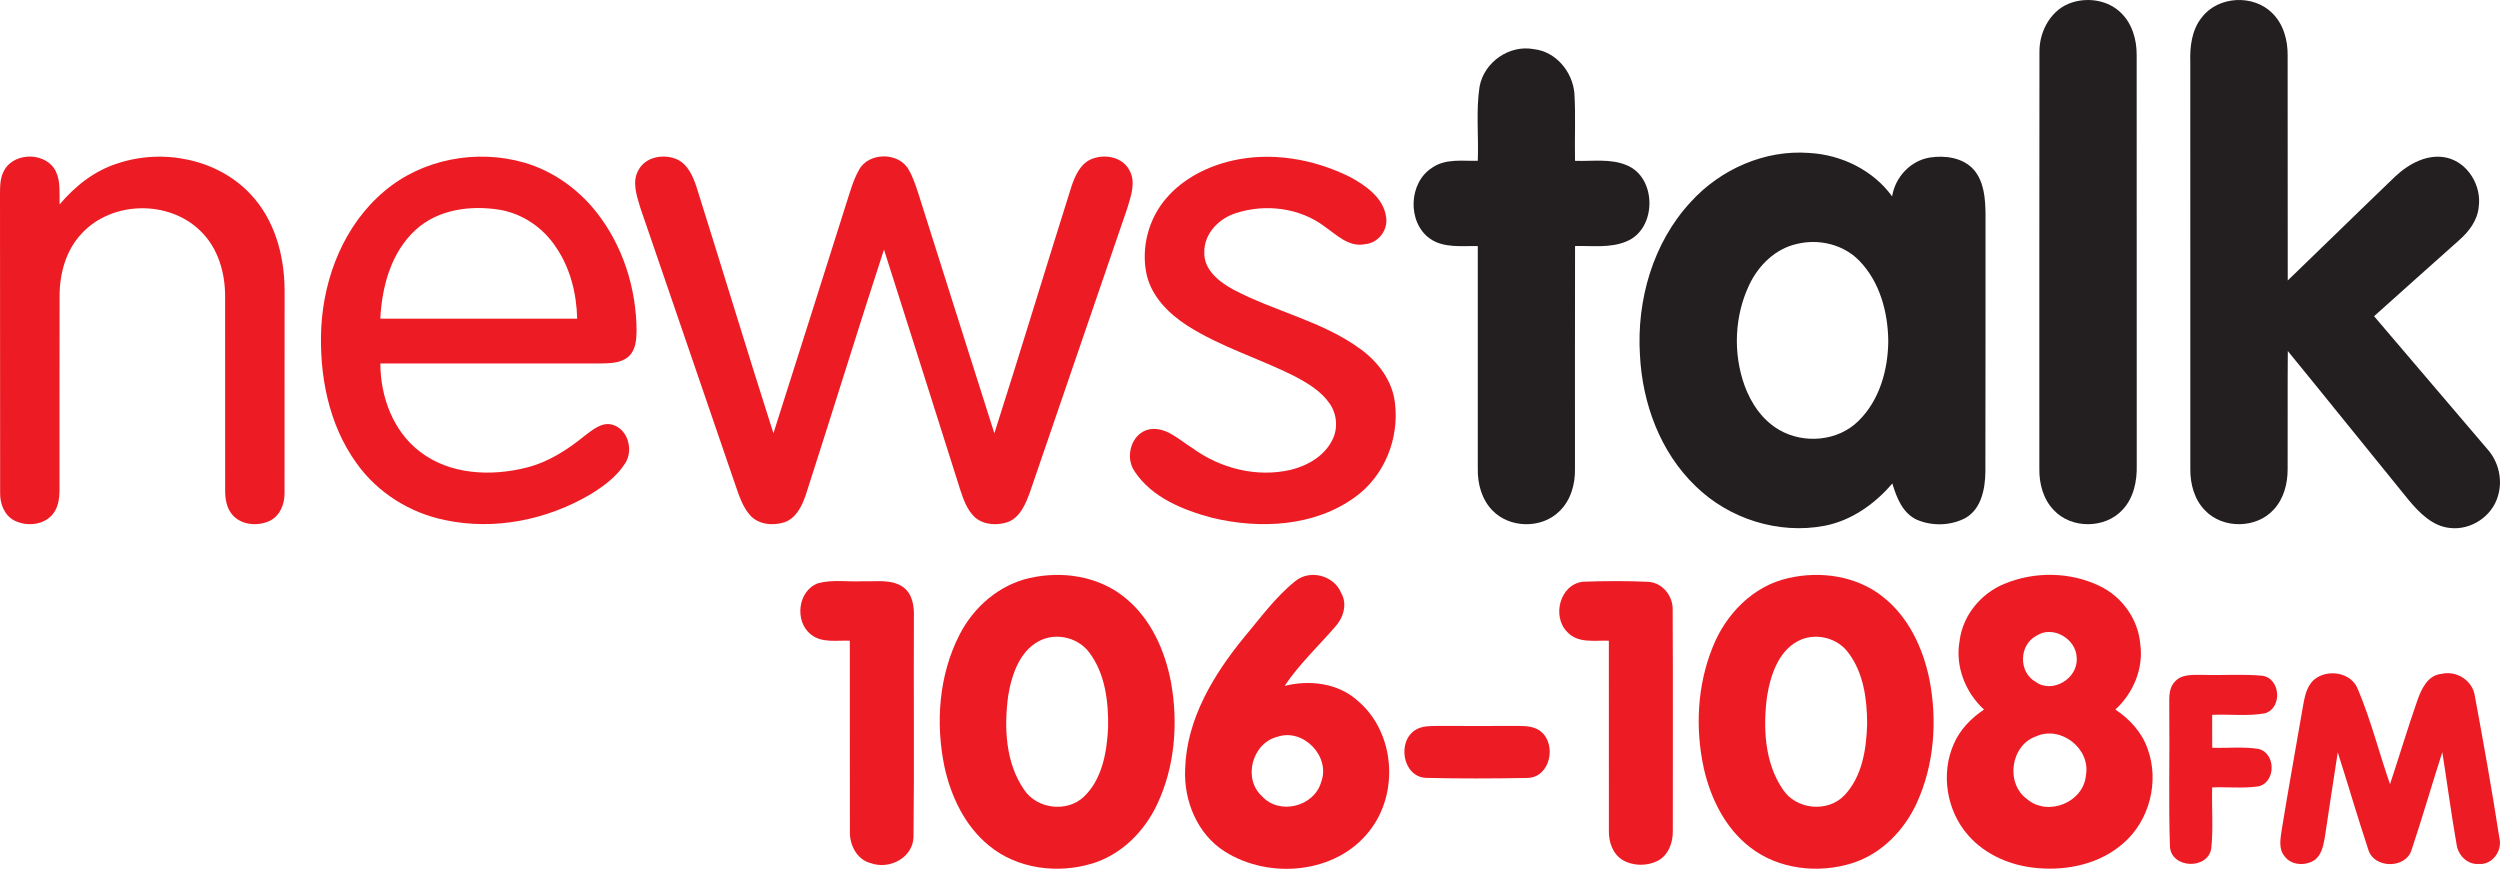 <?xml version="1.0" encoding="UTF-8"?>
<svg id="svg2" width="725.44pt" height="252.11pt" version="1.1" viewBox="0 0 725.44 252.11" xmlns="http://www.w3.org/2000/svg" xmlns:cc="http://creativecommons.org/ns#" xmlns:dc="http://purl.org/dc/elements/1.1/" xmlns:rdf="http://www.w3.org/1999/02/22-rdf-syntax-ns#">
 <g id="g4224" fill="#231f20">
  <path id="path5" d="m601.46 0.656c4.72-1.44 10.31-0.52 13.92 3 3.33 3.14 4.66 7.86 4.63 12.34 0.03 39.66-0.01 79.32 0.02 118.98 0.12 4.6-0.88 9.52-4.13 12.96-5.08 5.52-14.84 5.58-19.95 0.08-3.06-3.16-4.25-7.67-4.18-11.96 0.02-40.35-0.04-80.69 0.03-121.03-0.06-6.13 3.53-12.58 9.66-14.37z"/>
  <path id="path7" d="m638.92 5.046c4.7-6.2 14.89-6.75 20.37-1.3 3.28 3.15 4.57 7.84 4.53 12.28 0.04 21.79-0.01 43.58 0.03 65.36 10.44-10.05 20.79-20.21 31.25-30.24 3.93-3.66 9.36-6.63 14.88-5.39 6.17 1.43 10.15 8.13 9.29 14.26-0.33 3.88-2.81 7.15-5.64 9.64-8.23 7.38-16.53 14.69-24.73 22.1 10.97 12.85 21.92 25.71 32.88 38.57 3.26 3.62 4.51 8.94 3.06 13.62-1.67 5.87-7.83 9.97-13.89 9.26-5.1-0.49-8.88-4.39-11.99-8.09-11.73-14.4-23.34-28.88-35.09-43.26-0.1 11.42 0.01 22.84-0.05 34.26 0.02 4.18-1.1 8.54-3.98 11.68-4.99 5.61-14.76 5.76-19.95 0.35-3.14-3.15-4.36-7.72-4.31-12.06-0.01-39.34 0.02-78.68-0.01-118.02-0.15-4.52 0.41-9.38 3.35-13.02z"/>
  <path id="path9" d="m429.34 25.106c1.32-7.1 8.64-12.2 15.77-10.84 6.39 0.71 11.18 6.55 11.74 12.76 0.4 6.54 0.04 13.1 0.18 19.64 4.96 0.19 10.2-0.71 14.91 1.24 8.91 3.53 8.9 18.49 0.08 22.12-4.72 2.02-9.99 1.23-14.98 1.37-0.05 21.56-0.01 43.12-0.02 64.68 0.09 4.47-1.25 9.19-4.58 12.34-5.17 5.08-14.46 4.89-19.44-0.37-3.03-3.16-4.26-7.65-4.18-11.95 0.02-21.57 0.02-43.13 0-64.69-4.68-0.1-9.92 0.67-13.97-2.22-6.53-4.77-6.12-16.17 0.71-20.51 3.88-2.73 8.82-1.92 13.26-2.01 0.28-7.18-0.56-14.44 0.52-21.56z"/>
  <path id="path11" d="m490.62 58.596c8.63-9.5 21.53-15.21 34.43-14.21 9.31 0.53 18.47 4.98 24 12.6 0.87-5.58 5.34-10.38 10.97-11.28 4.43-0.68 9.62 0.02 12.74 3.55 2.99 3.5 3.33 8.37 3.39 12.77-0.03 24.99 0.04 49.98-0.04 74.96-0.08 4.86-1.16 10.65-5.74 13.3-4.26 2.28-9.69 2.44-14.12 0.54-4.16-1.89-5.92-6.46-7.14-10.54-5.1 6-11.91 10.8-19.74 12.3-13.36 2.52-27.7-2.05-37.37-11.54-10.25-9.84-15.44-24.05-16.13-38.06-0.98-15.92 3.78-32.56 14.75-44.39m30.88 12.17c-6.27 1.35-11.22 6.2-13.9 11.87-4.31 9.04-4.75 19.83-1.37 29.24 1.88 5.18 5.2 10.08 10.06 12.87 7.12 4.14 16.99 3.32 22.93-2.54 6.15-5.96 8.63-14.82 8.71-23.18-0.07-8.41-2.44-17.28-8.46-23.42-4.57-4.69-11.68-6.36-17.97-4.84z"/>
 </g>
 <g id="g4218" fill="#ed1c24">
  <path id="path14" d="m1.29 49.316c3.04-5.36 12.35-5.14 14.96 0.52 1.38 2.95 0.94 6.32 1.05 9.48 4.49-5.32 10.14-9.81 16.86-11.91 13.13-4.39 28.96-1.3 38.55 8.95 6.95 7.35 9.8 17.69 9.87 27.62 0 19.7 0.02 39.4-0.01 59.09 0.04 3.2-1.33 6.67-4.36 8.1-3.44 1.59-8.1 1.23-10.72-1.71-1.79-2.01-2.19-4.82-2.16-7.42-0.01-18.66 0.02-37.32-0.01-55.99 0.03-6.93-2.08-14.2-7.22-19.09-9.18-8.97-25.66-8.67-34.39 0.8-4.59 4.84-6.44 11.66-6.42 18.21-0.04 18.69-0.01 37.39-0.02 56.09-0.01 2.49-0.32 5.19-1.98 7.18-2.64 3.2-7.62 3.6-11.17 1.79-2.85-1.5-4.13-4.85-4.08-7.93-0.05-29.02 0.01-58.04-0.04-87.06 0.01-2.28 0.07-4.71 1.29-6.72z"/>
  <path id="path16" d="m111.52 55.496c11-9.37 26.8-12.29 40.6-8.31 8.36 2.42 15.75 7.73 21.09 14.56 7.59 9.7 11.46 22.05 11.51 34.31-0.04 2.57-0.26 5.54-2.31 7.39-2.27 2.02-5.51 1.96-8.36 2.03-21.23-0.01-42.46 0-63.68 0 0.01 9.63 3.69 19.68 11.54 25.63 8.72 6.68 20.66 7.19 30.97 4.55 6.24-1.58 11.75-5.11 16.69-9.14 2.37-1.75 5.1-4.23 8.29-3.23 4.45 1.37 6 7.49 3.52 11.2-2.43 3.83-6.19 6.59-10 8.93-12.53 7.41-27.79 10.56-42.13 7.52-10.23-2.04-19.67-7.93-25.74-16.45-8.2-11.3-10.92-25.73-10.29-39.46 0.78-14.81 6.76-29.85 18.3-39.53m9.11 11.19c-7.14 6.5-9.8 16.45-10.27 25.78 19.04 0.01 38.08 0.01 57.12 0.01-0.17-7.31-2.01-14.72-6.18-20.79-3.69-5.59-9.65-9.69-16.29-10.81-8.41-1.37-17.89-0.16-24.38 5.81z"/>
  <path id="path18" d="m185.28 49.336c2.11-3.99 7.61-4.8 11.42-2.98 2.93 1.49 4.31 4.7 5.33 7.64 7.53 23.89 14.77 47.88 22.4 71.73 7.12-22.26 14.12-44.55 21.19-66.82 1.06-3.25 1.94-6.61 3.64-9.6 2.79-5.25 11.73-5.23 14.48 0.05 1.19 2.04 1.91 4.31 2.66 6.54 7.39 23.28 14.72 46.58 22.14 69.85 7.62-23.85 14.86-47.82 22.39-71.7 1.02-2.99 2.44-6.25 5.43-7.73 3.8-1.77 9.26-0.94 11.34 3.03 1.98 3.43 0.49 7.47-0.54 10.95-9.41 27.51-18.86 55.02-28.3 82.53-1.23 3.32-2.74 7.18-6.28 8.61-3.15 1.13-7.04 0.94-9.66-1.3-2.25-2.08-3.3-5.05-4.24-7.88-7.39-23.28-14.72-46.57-22.17-69.84-7.74 23.72-15.06 47.58-22.73 71.32-1.1 3.13-2.75 6.61-6.11 7.8-3.37 1.1-7.64 0.72-10.08-2.1-2.12-2.43-3.1-5.56-4.15-8.55-9.19-26.88-18.45-53.74-27.64-80.62-1.03-3.48-2.5-7.51-0.52-10.93z"/>
  <path id="path20" d="m357.44 46.636c11.49-2.66 23.76-0.51 34.23 4.68 4.63 2.49 9.76 6.04 10.55 11.66 0.62 3.8-2.3 7.58-6.14 7.88-4.67 0.96-8.23-2.71-11.72-5.13-7.21-5.45-17.15-6.65-25.65-3.91-4.93 1.52-9.28 5.87-9.25 11.28-0.23 5.21 4.36 8.72 8.47 10.96 12 6.34 25.78 9.13 36.86 17.24 5.1 3.71 9.27 9.2 9.99 15.62 1.3 10.31-3.06 21.25-11.59 27.34-11.82 8.59-27.61 9.32-41.42 6.01-8.46-2.26-17.53-5.88-22.54-13.49-2.9-4.16-0.98-11.07 4.24-12.19 4.91-0.88 8.73 3.11 12.58 5.46 8.08 5.9 18.63 8.57 28.46 6.29 4.92-1.19 9.82-4.01 12.11-8.7 1.69-3.29 1.34-7.42-0.73-10.45-2.46-3.63-6.33-5.95-10.12-7.96-10.27-5.2-21.47-8.5-31.22-14.72-5.4-3.48-10.39-8.43-11.84-14.9-1.64-7.72 0.56-16.14 5.73-22.1 4.86-5.67 11.82-9.19 19-10.87z"/>
 </g>
 <g id="g4199" transform="translate(-199.64 -122.96)" fill="#ed1c24">
  <path id="path22" d="m498.46 290.68c9.33-2.11 19.82-0.58 27.39 5.52 7.67 6.06 11.86 15.48 13.62 24.9 2.09 11.79 1.09 24.37-4.06 35.27-3.69 7.85-10.35 14.56-18.76 17.14-10.04 3.07-21.81 1.63-30.03-5.18-6.97-5.67-11-14.17-12.9-22.79-2.68-12.81-1.65-26.72 4.38-38.46 4.09-7.99 11.49-14.43 20.36-16.4m3.87 17.76c-6.56 2.58-9.09 10.04-10.14 16.43-1.23 9.19-0.79 19.46 4.67 27.32 3.73 5.53 12.35 6.58 17.24 2.02 5.43-5.15 6.75-13.1 7.09-20.24 0.11-7.46-0.84-15.52-5.46-21.65-3-4.06-8.7-5.65-13.4-3.88z"/>
  <path id="path24" d="m575.53 291.57c4.25-3.5 11.29-1.6 13.31 3.51 1.88 3.3 0.55 7.27-1.87 9.89-4.92 5.62-10.38 10.8-14.57 17.02 7.23-1.81 15.51-0.84 21.2 4.3 10.82 9.12 12.14 26.75 3.45 37.75-9.65 12.52-29.16 14.2-42.07 5.97-7.93-5.04-11.89-14.75-11.44-23.93 0.42-14.47 8.26-27.4 17.19-38.29 4.71-5.59 9.05-11.63 14.8-16.22m-5.1 45.15c-7.41 1.76-10.29 12.17-4.55 17.32 5.02 5.53 15.07 2.99 17.11-4.1 2.85-7.38-5.07-15.68-12.56-13.22z"/>
  <path id="path26" d="m718.54 290.72c9.32-2.16 19.82-0.67 27.44 5.4 7.45 5.83 11.67 14.87 13.53 23.98 2.33 11.91 1.43 24.67-3.63 35.78-3.62 7.97-10.25 14.84-18.71 17.53-9.9 3.13-21.52 1.85-29.8-4.67-7.13-5.54-11.32-14.06-13.3-22.72-2.56-11.62-1.96-24.09 2.51-35.17 3.73-9.57 11.71-17.86 21.96-20.13m3.81 17.8c-6.44 2.69-8.89 10.06-9.94 16.41-1.21 9.12-0.77 19.28 4.57 27.11 3.81 5.84 12.96 6.8 17.81 1.75 5.25-5.48 6.45-13.53 6.65-20.82-0.02-7.19-1.06-14.94-5.6-20.79-3.06-4.02-8.81-5.53-13.49-3.66z"/>
  <path id="path28" d="m781.17 292.41c8.77-3.69 19.23-3.56 27.81 0.63 6.46 3.1 11.11 9.63 11.71 16.8 1.01 7.06-2.02 14.26-7.22 19.01 4.13 2.74 7.67 6.58 9.33 11.33 3.52 9.47 0.6 20.94-7.08 27.52-6.72 5.91-16.08 7.94-24.82 7.16-7.57-0.61-15.14-3.76-20.17-9.56-6.24-7.09-7.99-17.84-4.14-26.48 1.79-4.15 5.04-7.48 8.76-9.96-5.43-4.98-8.42-12.61-7.08-19.94 0.9-7.35 6.13-13.71 12.9-16.51m9.26 15.11c-4.96 2.7-5.05 10.52-0.11 13.29 4.89 3.55 12.31-0.96 11.93-6.84-0.02-5.63-7.05-9.76-11.82-6.45m0.07 29.1c-7.5 2.57-9.01 13.8-2.53 18.32 5.99 5 16.28 0.83 16.95-6.99 1.44-7.72-7.26-14.55-14.42-11.33z"/>
  <path id="path30" d="m434.95 307.07c-4.84-3.8-3.84-12.76 2.12-14.88 4.2-1.14 8.63-0.33 12.93-0.57 3.87 0.16 8.23-0.69 11.64 1.65 2.78 1.94 3.31 5.6 3.19 8.74-0.1 21.26 0.13 42.53-0.11 63.79-0.16 6.09-7.01 9.58-12.4 7.63-4.12-1.03-6.24-5.45-6.06-9.43-0.04-18.37 0-36.75-0.02-55.12-3.76-0.17-8.11 0.75-11.29-1.81z"/>
  <path id="path32" d="m654.49 306.42c-4.63-4.5-2.24-13.93 4.51-14.66 6.3-0.22 12.64-0.27 18.94 0.03 4.15 0.25 7.2 4.14 7.07 8.19 0.11 21.36 0.03 42.73 0.04 64.09 0.08 3.36-1.27 7.05-4.39 8.69-3.16 1.58-7.2 1.54-10.25-0.29-2.84-1.77-3.98-5.26-3.91-8.46-0.01-18.38 0.02-36.76-0.01-55.13-4.03-0.15-8.92 0.84-12-2.46z"/>
  <path id="path34" d="m871.17 320.16c3.87-3.23 10.85-2.13 12.7 2.87 3.77 8.91 6.11 18.35 9.3 27.48 2.69-8.13 5.15-16.34 7.97-24.43 1.17-3.25 2.99-7.19 6.91-7.57 4.38-1.06 9.09 1.88 9.73 6.4 2.53 13.66 4.98 27.34 7.1 41.07 1.01 3.7-1.92 7.99-5.91 7.68-3.36 0.26-6.06-2.51-6.49-5.69-1.57-8.88-2.72-17.83-4.14-26.73-3.02 9.38-5.75 18.85-8.87 28.2-1.6 5.76-11.16 5.65-12.66-0.12-3.09-9.3-5.81-18.72-8.81-28.05-1.32 8.29-2.51 16.61-3.79 24.91-0.42 2.22-0.9 4.74-2.77 6.23-2.62 1.88-6.87 1.76-8.86-0.97-1.77-2.08-1.24-4.92-0.89-7.37 1.93-12.03 4.15-24.02 6.19-36.04 0.5-2.79 1.02-5.91 3.29-7.87z"/>
  <path id="path36" d="m830.75 320.74c2.07-2.31 5.41-1.9 8.21-1.94 5.67 0.16 11.37-0.27 17.03 0.23 5.43 0.62 6.05 9.45 0.84 10.93-5.03 0.88-10.19 0.2-15.27 0.43-0.01 3.18 0 6.36 0.01 9.55 4.45 0.16 8.95-0.37 13.37 0.33 5.16 1.14 5.18 9.72 0.02 10.88-4.43 0.64-8.94 0.12-13.4 0.3-0.17 5.91 0.36 11.86-0.27 17.75-1.02 6.15-11.43 5.83-11.98-0.44-0.45-13.25-0.04-26.53-0.2-39.8 0.1-2.76-0.49-6.03 1.64-8.22z"/>
  <path id="path38" d="m610.5 334.7c1.96-1.19 4.34-1.05 6.55-1.09 7.67 0.03 15.33 0.01 23 0 2.31 0.01 4.86 0.08 6.74 1.63 4.61 3.8 2.72 13.22-3.81 13.46-9.88 0.18-19.79 0.22-29.67-0.02-6.78-0.43-8.31-10.8-2.81-13.98z"/>
 </g>
</svg>
